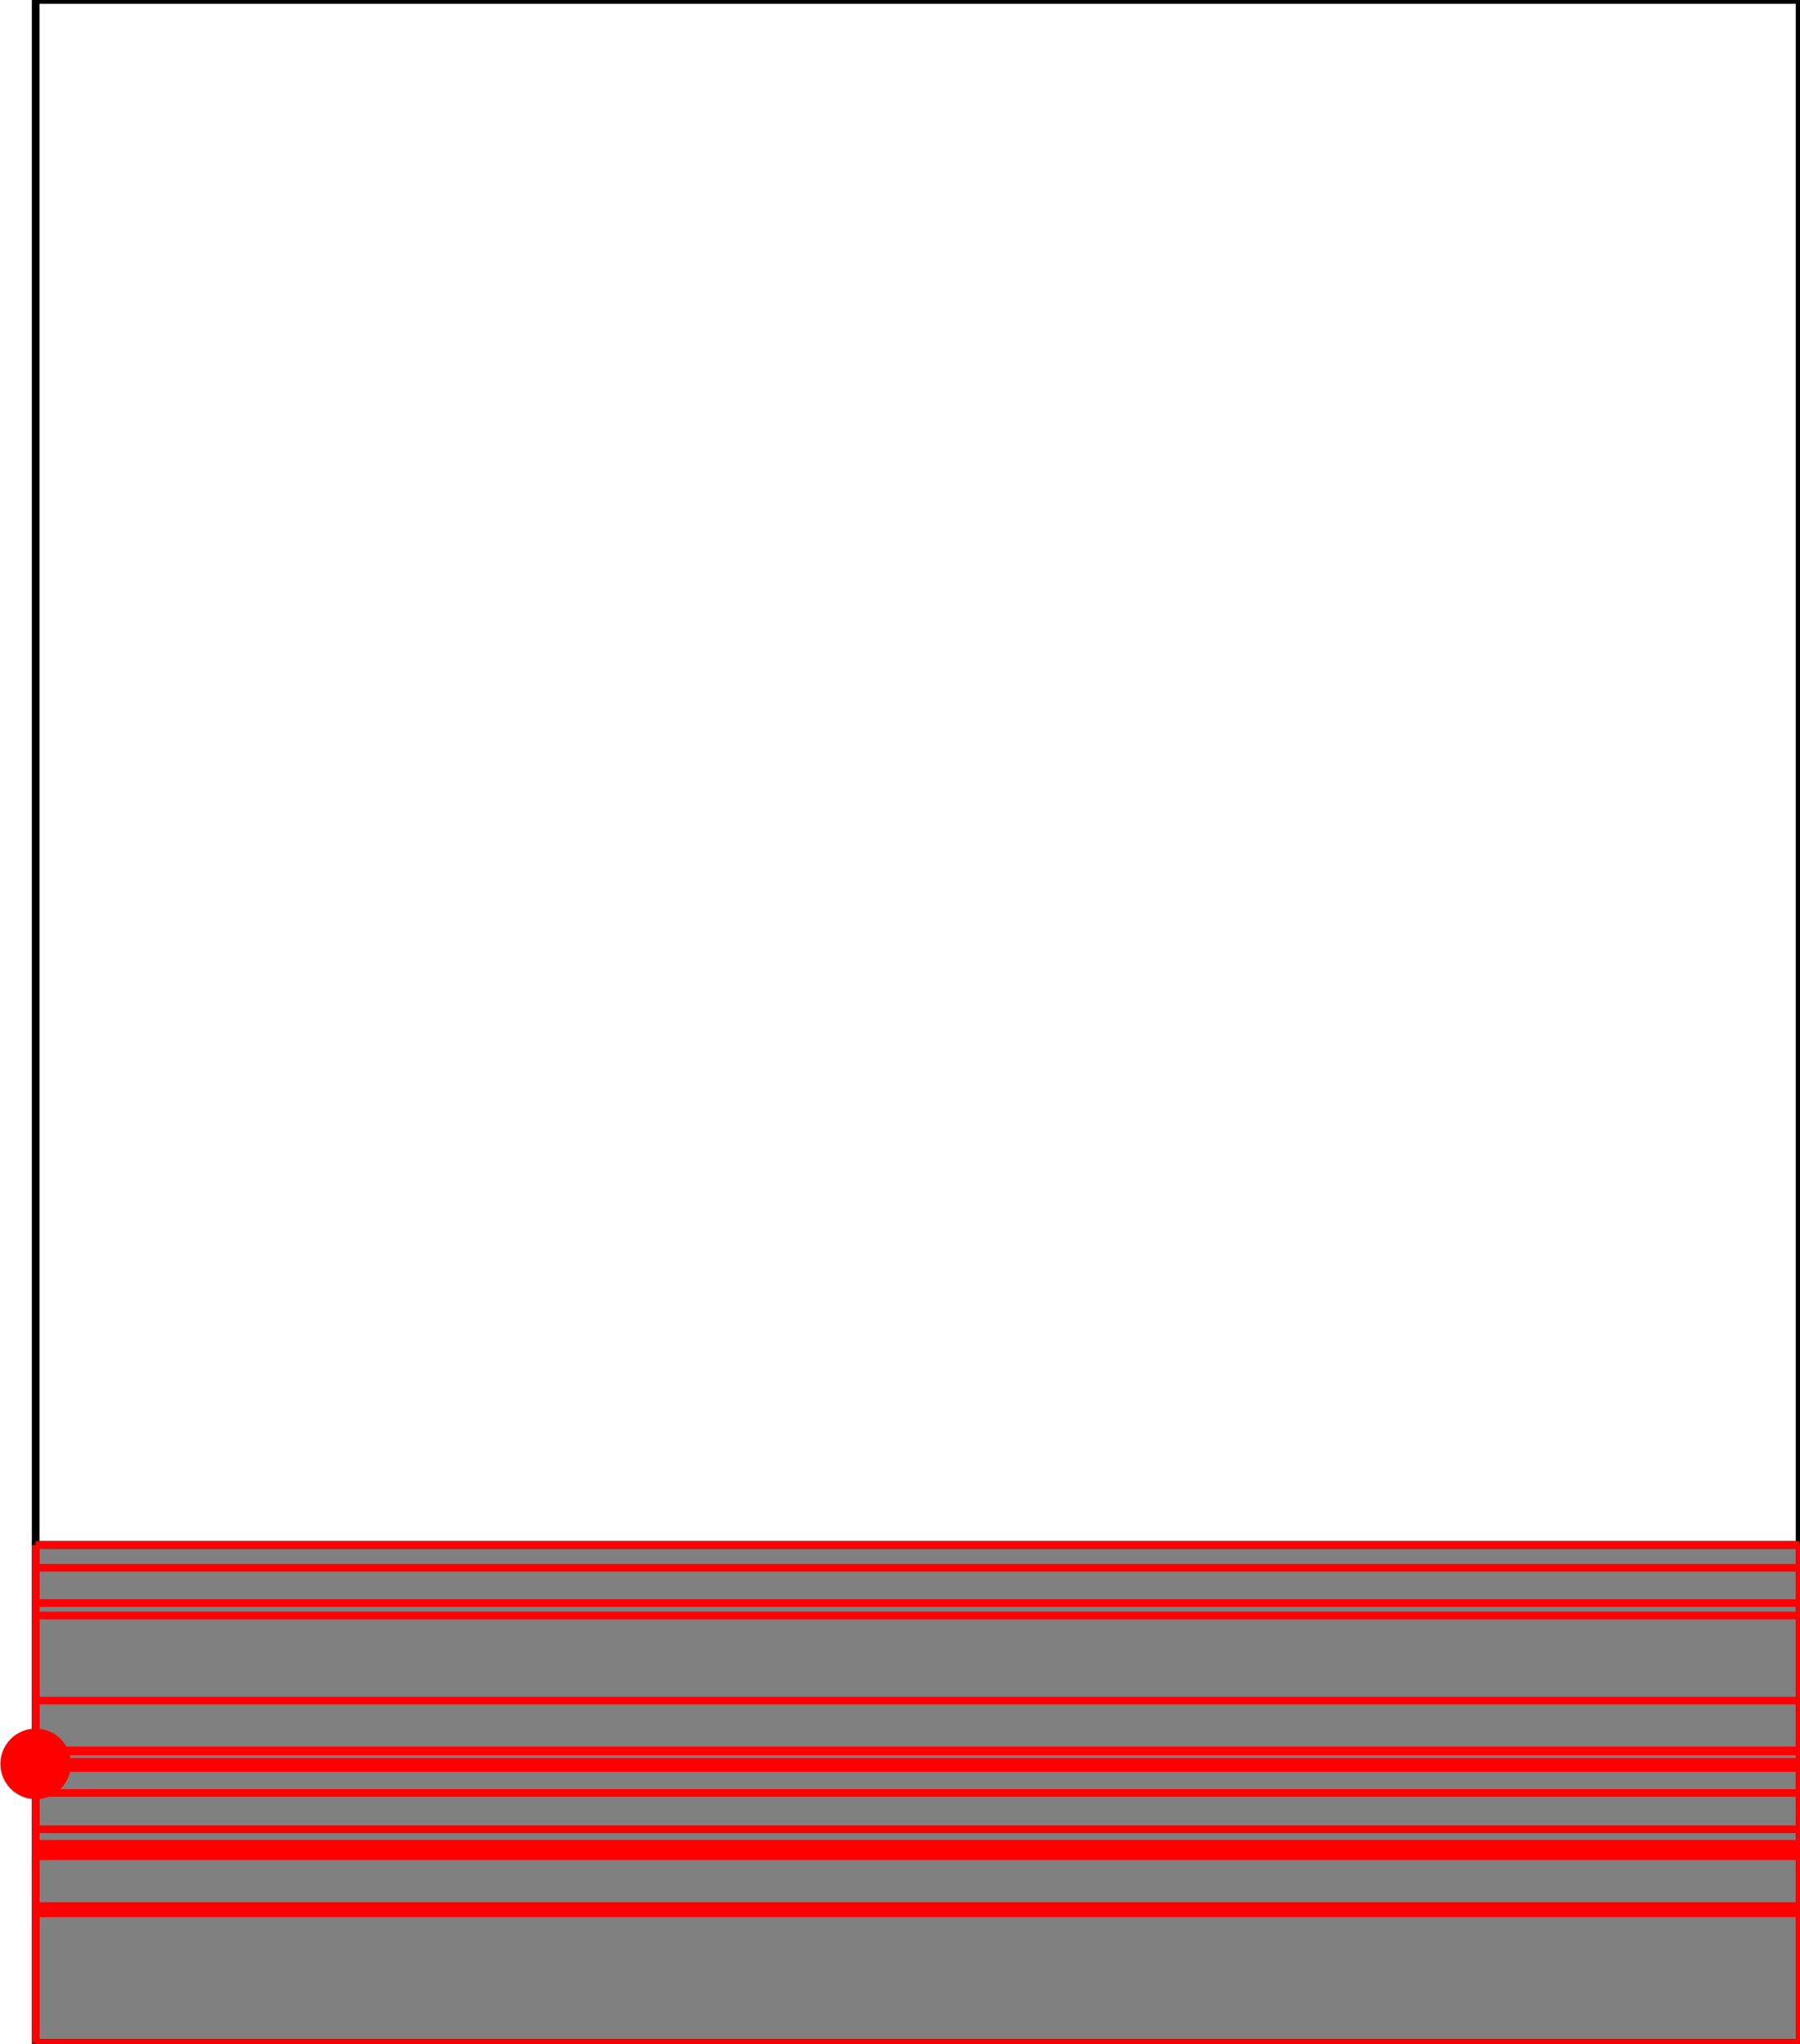 <?xml version="1.0" encoding="UTF-8"?>
<!DOCTYPE svg PUBLIC "-//W3C//DTD SVG 1.1//EN"
    "http://www.w3.org/Graphics/SVG/1.1/DTD/svg11.dtd"><svg xmlns="http://www.w3.org/2000/svg" height="567.762" stroke-opacity="1" viewBox="0 0 500 568" font-size="1" width="500" xmlns:xlink="http://www.w3.org/1999/xlink" stroke="rgb(0,0,0)" version="1.1"><defs></defs><g stroke-linejoin="miter" stroke-opacity="1.0" fill-opacity="0.0" stroke="rgb(0,0,0)" stroke-width="2.131" fill="rgb(0,0,0)" stroke-linecap="butt" stroke-miterlimit="10.0"><path d="M 500,490.196 l -0,-490.196 h -490.196 l -0,490.196 Z"/></g><g stroke-linejoin="miter" stroke-opacity="1.0" fill-opacity="1.0" stroke="rgb(0,0,0)" stroke-width="2.131" fill="rgb(128,128,128)" stroke-linecap="butt" stroke-miterlimit="10.0"><path d="M 9.804,567.762 h 490.196 v -138.408 h -490.196 v 138.408 Z"/></g><g stroke-linejoin="miter" stroke-opacity="1.0" fill-opacity="1.0" stroke="rgb(0,0,0)" stroke-width="0.0" fill="rgb(255,0,0)" stroke-linecap="butt" stroke-miterlimit="10.0"><path d="M 19.608,490.196 c 0,-5.415 -4.389,-9.804 -9.804 -9.804c -5.415,-0 -9.804,4.389 -9.804 9.804c -0,5.415 4.389,9.804 9.804 9.804c 5.415,0 9.804,-4.389 9.804 -9.804Z"/></g><g stroke-linejoin="miter" stroke-opacity="1.0" fill-opacity="0.0" stroke="rgb(255,0,0)" stroke-width="2.131" fill="rgb(0,0,0)" stroke-linecap="butt" stroke-miterlimit="10.0"><path d="M 9.804,429.354 h 490.196 "/></g><g stroke-linejoin="miter" stroke-opacity="1.0" fill-opacity="0.0" stroke="rgb(255,0,0)" stroke-width="2.131" fill="rgb(0,0,0)" stroke-linecap="butt" stroke-miterlimit="10.0"><path d="M 9.804,435.698 h 490.196 "/></g><g stroke-linejoin="miter" stroke-opacity="1.0" fill-opacity="0.0" stroke="rgb(255,0,0)" stroke-width="2.131" fill="rgb(0,0,0)" stroke-linecap="butt" stroke-miterlimit="10.0"><path d="M 9.804,445.502 h 490.196 "/></g><g stroke-linejoin="miter" stroke-opacity="1.0" fill-opacity="0.0" stroke="rgb(255,0,0)" stroke-width="2.131" fill="rgb(0,0,0)" stroke-linecap="butt" stroke-miterlimit="10.0"><path d="M 9.804,448.962 h 490.196 "/></g><g stroke-linejoin="miter" stroke-opacity="1.0" fill-opacity="0.0" stroke="rgb(255,0,0)" stroke-width="2.131" fill="rgb(0,0,0)" stroke-linecap="butt" stroke-miterlimit="10.0"><path d="M 9.804,472.607 h 490.196 "/></g><g stroke-linejoin="miter" stroke-opacity="1.0" fill-opacity="0.0" stroke="rgb(255,0,0)" stroke-width="2.131" fill="rgb(0,0,0)" stroke-linecap="butt" stroke-miterlimit="10.0"><path d="M 9.804,486.447 h 490.196 "/></g><g stroke-linejoin="miter" stroke-opacity="1.0" fill-opacity="0.0" stroke="rgb(255,0,0)" stroke-width="2.131" fill="rgb(0,0,0)" stroke-linecap="butt" stroke-miterlimit="10.0"><path d="M 9.804,486.736 h 490.196 "/></g><g stroke-linejoin="miter" stroke-opacity="1.0" fill-opacity="0.0" stroke="rgb(255,0,0)" stroke-width="2.131" fill="rgb(0,0,0)" stroke-linecap="butt" stroke-miterlimit="10.0"><path d="M 9.804,489.619 h 490.196 "/></g><g stroke-linejoin="miter" stroke-opacity="1.0" fill-opacity="0.0" stroke="rgb(255,0,0)" stroke-width="2.131" fill="rgb(0,0,0)" stroke-linecap="butt" stroke-miterlimit="10.0"><path d="M 500,567.762 v -138.408 "/></g><g stroke-linejoin="miter" stroke-opacity="1.0" fill-opacity="0.0" stroke="rgb(255,0,0)" stroke-width="2.131" fill="rgb(0,0,0)" stroke-linecap="butt" stroke-miterlimit="10.0"><path d="M 9.804,567.762 v -138.408 "/></g><g stroke-linejoin="miter" stroke-opacity="1.0" fill-opacity="0.0" stroke="rgb(255,0,0)" stroke-width="2.131" fill="rgb(0,0,0)" stroke-linecap="butt" stroke-miterlimit="10.0"><path d="M 9.804,490.196 h 490.196 "/></g><g stroke-linejoin="miter" stroke-opacity="1.0" fill-opacity="0.0" stroke="rgb(255,0,0)" stroke-width="2.131" fill="rgb(0,0,0)" stroke-linecap="butt" stroke-miterlimit="10.0"><path d="M 9.804,491.349 h 490.196 "/></g><g stroke-linejoin="miter" stroke-opacity="1.0" fill-opacity="0.0" stroke="rgb(255,0,0)" stroke-width="2.131" fill="rgb(0,0,0)" stroke-linecap="butt" stroke-miterlimit="10.0"><path d="M 9.804,498.27 h 490.196 "/></g><g stroke-linejoin="miter" stroke-opacity="1.0" fill-opacity="0.0" stroke="rgb(255,0,0)" stroke-width="2.131" fill="rgb(0,0,0)" stroke-linecap="butt" stroke-miterlimit="10.0"><path d="M 9.804,508.362 h 490.196 "/></g><g stroke-linejoin="miter" stroke-opacity="1.0" fill-opacity="0.0" stroke="rgb(255,0,0)" stroke-width="2.131" fill="rgb(0,0,0)" stroke-linecap="butt" stroke-miterlimit="10.0"><path d="M 9.804,512.399 h 490.196 "/></g><g stroke-linejoin="miter" stroke-opacity="1.0" fill-opacity="0.0" stroke="rgb(255,0,0)" stroke-width="2.131" fill="rgb(0,0,0)" stroke-linecap="butt" stroke-miterlimit="10.0"><path d="M 9.804,512.976 h 490.196 "/></g><g stroke-linejoin="miter" stroke-opacity="1.0" fill-opacity="0.0" stroke="rgb(255,0,0)" stroke-width="2.131" fill="rgb(0,0,0)" stroke-linecap="butt" stroke-miterlimit="10.0"><path d="M 9.804,514.994 h 490.196 "/></g><g stroke-linejoin="miter" stroke-opacity="1.0" fill-opacity="0.0" stroke="rgb(255,0,0)" stroke-width="2.131" fill="rgb(0,0,0)" stroke-linecap="butt" stroke-miterlimit="10.0"><path d="M 9.804,515.859 h 490.196 "/></g><g stroke-linejoin="miter" stroke-opacity="1.0" fill-opacity="0.0" stroke="rgb(255,0,0)" stroke-width="2.131" fill="rgb(0,0,0)" stroke-linecap="butt" stroke-miterlimit="10.0"><path d="M 9.804,529.7 h 490.196 "/></g><g stroke-linejoin="miter" stroke-opacity="1.0" fill-opacity="0.0" stroke="rgb(255,0,0)" stroke-width="2.131" fill="rgb(0,0,0)" stroke-linecap="butt" stroke-miterlimit="10.0"><path d="M 9.804,531.719 h 490.196 "/></g><g stroke-linejoin="miter" stroke-opacity="1.0" fill-opacity="0.0" stroke="rgb(255,0,0)" stroke-width="2.131" fill="rgb(0,0,0)" stroke-linecap="butt" stroke-miterlimit="10.0"><path d="M 9.804,567.762 h 490.196 "/></g></svg>